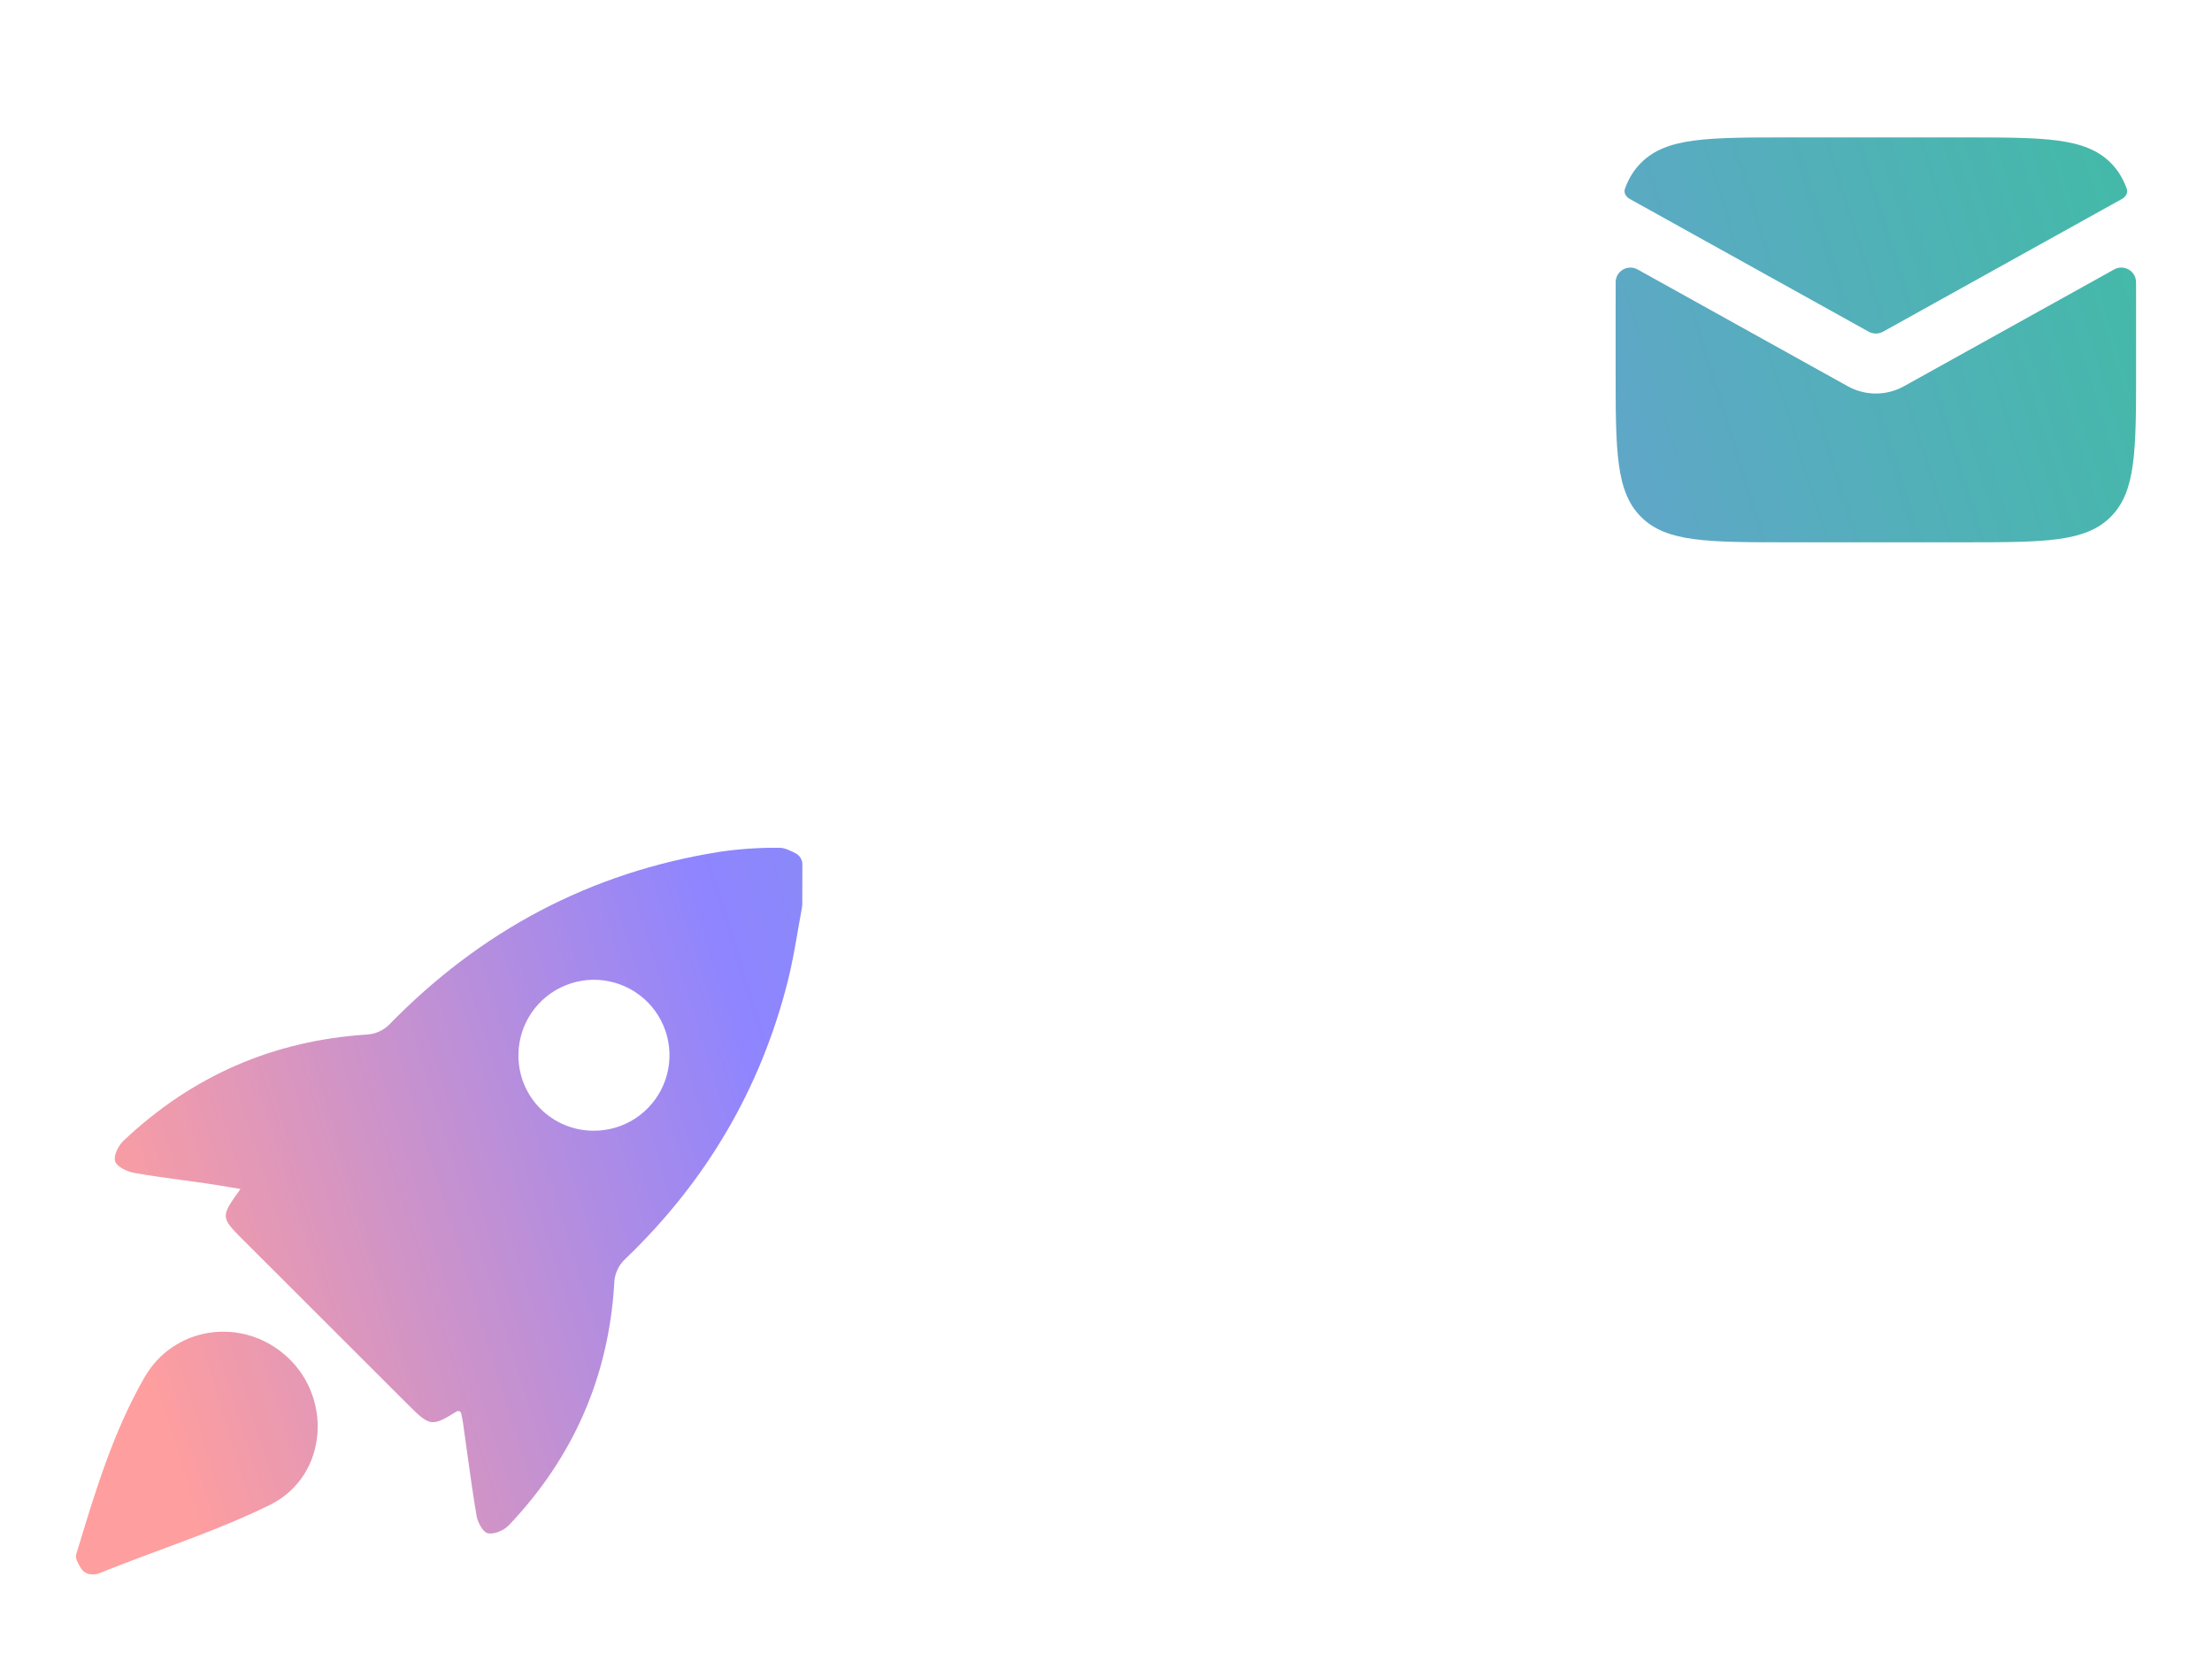 <svg width="408" height="305" viewBox="0 0 408 305" fill="none" xmlns="http://www.w3.org/2000/svg">
<g filter="url(#filter0_d_182_179)">
<path fill-rule="evenodd" clip-rule="evenodd" d="M299.714 9.493C299.456 10.215 299.92 10.966 300.59 11.338L344.659 35.82C345.493 36.284 346.507 36.284 347.341 35.82L391.41 11.338C392.08 10.966 392.544 10.215 392.286 9.493C391.603 7.587 390.648 6.021 389.314 4.686C384.627 2.86102e-06 377.085 0 362 0H330C314.915 0 307.373 2.86102e-06 302.686 4.686C301.352 6.021 300.397 7.587 299.714 9.493ZM298.009 26.705C298 28.359 298 30.121 298 32V42.667C298 57.752 298 65.294 302.686 69.98C307.373 74.667 314.915 74.667 330 74.667H362C377.085 74.667 384.627 74.667 389.314 69.98C394 65.294 394 57.752 394 42.667V32C394 30.121 394 28.359 393.991 26.705C393.98 24.629 391.754 23.349 389.939 24.357L351.18 45.89C347.959 47.68 344.041 47.68 340.82 45.89L302.061 24.357C300.246 23.349 298.02 24.629 298.009 26.705ZM147.202 146.067L147.202 146.067C146.651 149.259 146.099 152.452 145.311 155.584C140.269 175.548 130.197 192.586 115.352 206.807C114.706 207.401 114.189 208.122 113.835 208.925C113.48 209.728 113.295 210.595 113.291 211.473C112.235 228.665 105.686 243.513 93.827 255.965C92.936 256.9 91.115 257.676 89.956 257.408C89.059 257.214 88.106 255.4 87.9 254.185C87.213 250.148 86.658 246.111 86.102 242.075C85.873 240.407 85.644 238.74 85.405 237.073C85.32 236.487 85.195 235.909 85.064 235.306C84.984 234.937 84.559 234.758 84.237 234.956C79.461 237.894 79.274 237.707 74.934 233.372L74.899 233.336C64.922 223.366 54.944 213.399 44.963 203.435C40.637 199.108 40.647 199.095 44.359 193.928C44.361 193.925 44.359 193.92 44.356 193.92C43.599 193.797 42.864 193.674 42.141 193.553L42.14 193.553L42.139 193.553L42.139 193.553L42.118 193.549C40.697 193.312 39.327 193.082 37.952 192.883C36.523 192.676 35.091 192.483 33.659 192.29L33.658 192.289C30.679 191.888 27.699 191.486 24.745 190.955C23.432 190.71 21.594 189.854 21.24 188.844C20.886 187.835 21.811 185.958 22.736 185.074C35.377 173.095 50.388 166.524 67.842 165.435C69.293 165.31 70.658 164.697 71.713 163.695C88.562 146.372 108.826 135.539 132.715 131.752C136.367 131.212 140.055 130.962 143.746 131.005C144.732 131.005 145.724 131.504 146.706 131.998C147.478 132.387 147.999 133.174 147.996 134.038L147.978 141.456C147.977 141.626 147.961 141.795 147.93 141.962C147.675 143.326 147.438 144.696 147.202 146.066L147.202 146.066L147.202 146.067ZM109.391 183.18C112.15 183.213 114.856 182.427 117.167 180.921C119.478 179.416 121.289 177.259 122.371 174.723C123.453 172.188 123.758 169.389 123.246 166.681C122.734 163.973 121.429 161.477 119.496 159.511C117.563 157.545 115.089 156.196 112.388 155.636C109.687 155.075 106.88 155.329 104.323 156.364C101.767 157.4 99.575 159.17 98.027 161.451C96.478 163.732 95.642 166.421 95.625 169.177C95.604 171 95.944 172.81 96.625 174.502C97.306 176.195 98.316 177.736 99.595 179.037C100.874 180.338 102.398 181.374 104.079 182.085C105.76 182.796 107.566 183.168 109.391 183.18ZM16.878 264.989C16.044 264.978 15.283 264.483 14.864 263.762L14.864 263.762C14.353 262.882 13.843 262.004 14.046 261.338L14.315 260.45C17.621 249.535 20.939 238.582 26.675 228.625C31.894 219.572 43.804 217.536 52.003 224.062C61.527 231.637 60.694 246.798 49.805 252.177C43.306 255.386 36.47 257.921 29.634 260.456L29.633 260.456L29.631 260.457C26.625 261.572 23.619 262.687 20.64 263.859L18.281 264.802C17.954 264.933 17.604 264.998 17.252 264.993L16.878 264.989Z" fill="url(#paint0_linear_182_179)"/>
</g>
<path d="M173.073 107.464C173.092 108.292 173.779 108.947 174.607 108.928C175.436 108.909 176.091 108.222 176.072 107.394L173.073 107.464ZM271.69 40.673C272.335 40.153 272.437 39.209 271.917 38.564L263.445 28.053C262.925 27.408 261.98 27.307 261.335 27.827C260.69 28.346 260.589 29.291 261.109 29.936L268.64 39.279L259.297 46.809C258.652 47.329 258.551 48.274 259.071 48.919C259.591 49.564 260.535 49.665 261.18 49.145L271.69 40.673ZM176.551 101.257C176.682 100.439 176.124 99.67 175.306 99.54C174.488 99.409 173.719 99.967 173.589 100.785L176.551 101.257ZM175.823 91.654C175.568 92.442 176 93.288 176.788 93.543C177.576 93.799 178.422 93.367 178.677 92.579L175.823 91.654ZM183.604 80.983C183.992 80.251 183.712 79.343 182.98 78.956C182.248 78.568 181.34 78.848 180.953 79.58L183.604 80.983ZM185.819 71.569C185.348 72.25 185.519 73.184 186.2 73.656C186.881 74.127 187.816 73.957 188.287 73.275L185.819 71.569ZM196.295 63.548C196.874 62.955 196.862 62.005 196.269 61.426C195.676 60.848 194.727 60.859 194.148 61.452L196.295 63.548ZM201.088 55.162C200.442 55.679 200.337 56.623 200.854 57.27C201.372 57.917 202.316 58.022 202.963 57.504L201.088 55.162ZM213.438 50.508C214.164 50.109 214.428 49.196 214.028 48.471C213.628 47.745 212.716 47.481 211.991 47.88L213.438 50.508ZM220.446 43.858C219.679 44.17 219.309 45.044 219.621 45.812C219.932 46.58 220.807 46.95 221.574 46.638L220.446 43.858ZM233.613 42.814C234.419 42.623 234.917 41.815 234.726 41.009C234.535 40.202 233.727 39.704 232.921 39.895L233.613 42.814ZM242.088 38.2C241.267 38.311 240.692 39.067 240.803 39.888C240.914 40.709 241.67 41.284 242.491 41.172L242.088 38.2ZM255.137 40.248C255.965 40.236 256.627 39.555 256.615 38.726C256.603 37.898 255.922 37.236 255.093 37.248L255.137 40.248ZM264.418 37.468C263.591 37.418 262.88 38.048 262.83 38.875C262.781 39.702 263.411 40.413 264.238 40.462L264.418 37.468ZM176.072 107.394C176.032 105.661 176.18 103.59 176.551 101.257L173.589 100.785C173.195 103.26 173.027 105.516 173.073 107.464L176.072 107.394ZM178.677 92.579C179.867 88.906 181.491 84.977 183.604 80.983L180.953 79.58C178.757 83.729 177.066 87.819 175.823 91.654L178.677 92.579ZM188.287 73.275C190.584 69.953 193.243 66.674 196.295 63.548L194.148 61.452C190.973 64.706 188.208 68.116 185.819 71.569L188.287 73.275ZM202.963 57.504C206.125 54.974 209.61 52.617 213.438 50.508L211.991 47.88C208.008 50.074 204.381 52.527 201.088 55.162L202.963 57.504ZM221.574 46.638C225.308 45.123 229.316 43.832 233.613 42.814L232.921 39.895C228.477 40.947 224.324 42.285 220.446 43.858L221.574 46.638ZM242.491 41.172C246.484 40.631 250.697 40.312 255.137 40.248L255.093 37.248C250.537 37.314 246.204 37.642 242.088 38.2L242.491 41.172ZM264.238 40.462C266.31 40.587 268.427 40.764 270.589 40.996L270.909 38.014C268.701 37.776 266.538 37.595 264.418 37.468L264.238 40.462Z" fill="white"/>
<defs>
<filter id="filter0_d_182_179" x="0.189" y="0" width="407.622" height="304.145" filterUnits="userSpaceOnUse" color-interpolation-filters="sRGB">
<feFlood flood-opacity="0" result="BackgroundImageFix"/>
<feColorMatrix in="SourceAlpha" type="matrix" values="0 0 0 0 0 0 0 0 0 0 0 0 0 0 0 0 0 0 127 0" result="hardAlpha"/>
<feOffset dy="25.34"/>
<feGaussianBlur stdDeviation="6.905"/>
<feComposite in2="hardAlpha" operator="out"/>
<feColorMatrix type="matrix" values="0 0 0 0 0 0 0 0 0 0 0 0 0 0 0 0 0 0 0.2 0"/>
<feBlend mode="normal" in2="BackgroundImageFix" result="effect1_dropShadow_182_179"/>
<feBlend mode="normal" in="SourceGraphic" in2="effect1_dropShadow_182_179" result="shape"/>
</filter>
<linearGradient id="paint0_linear_182_179" x1="427" y1="-17" x2="-8.381" y2="117.916" gradientUnits="userSpaceOnUse">
<stop stop-color="#39C19C"/>
<stop offset="0.724" stop-color="#8F85FF"/>
<stop offset="1" stop-color="#FF9E9E"/>
</linearGradient>
</defs>
</svg>
